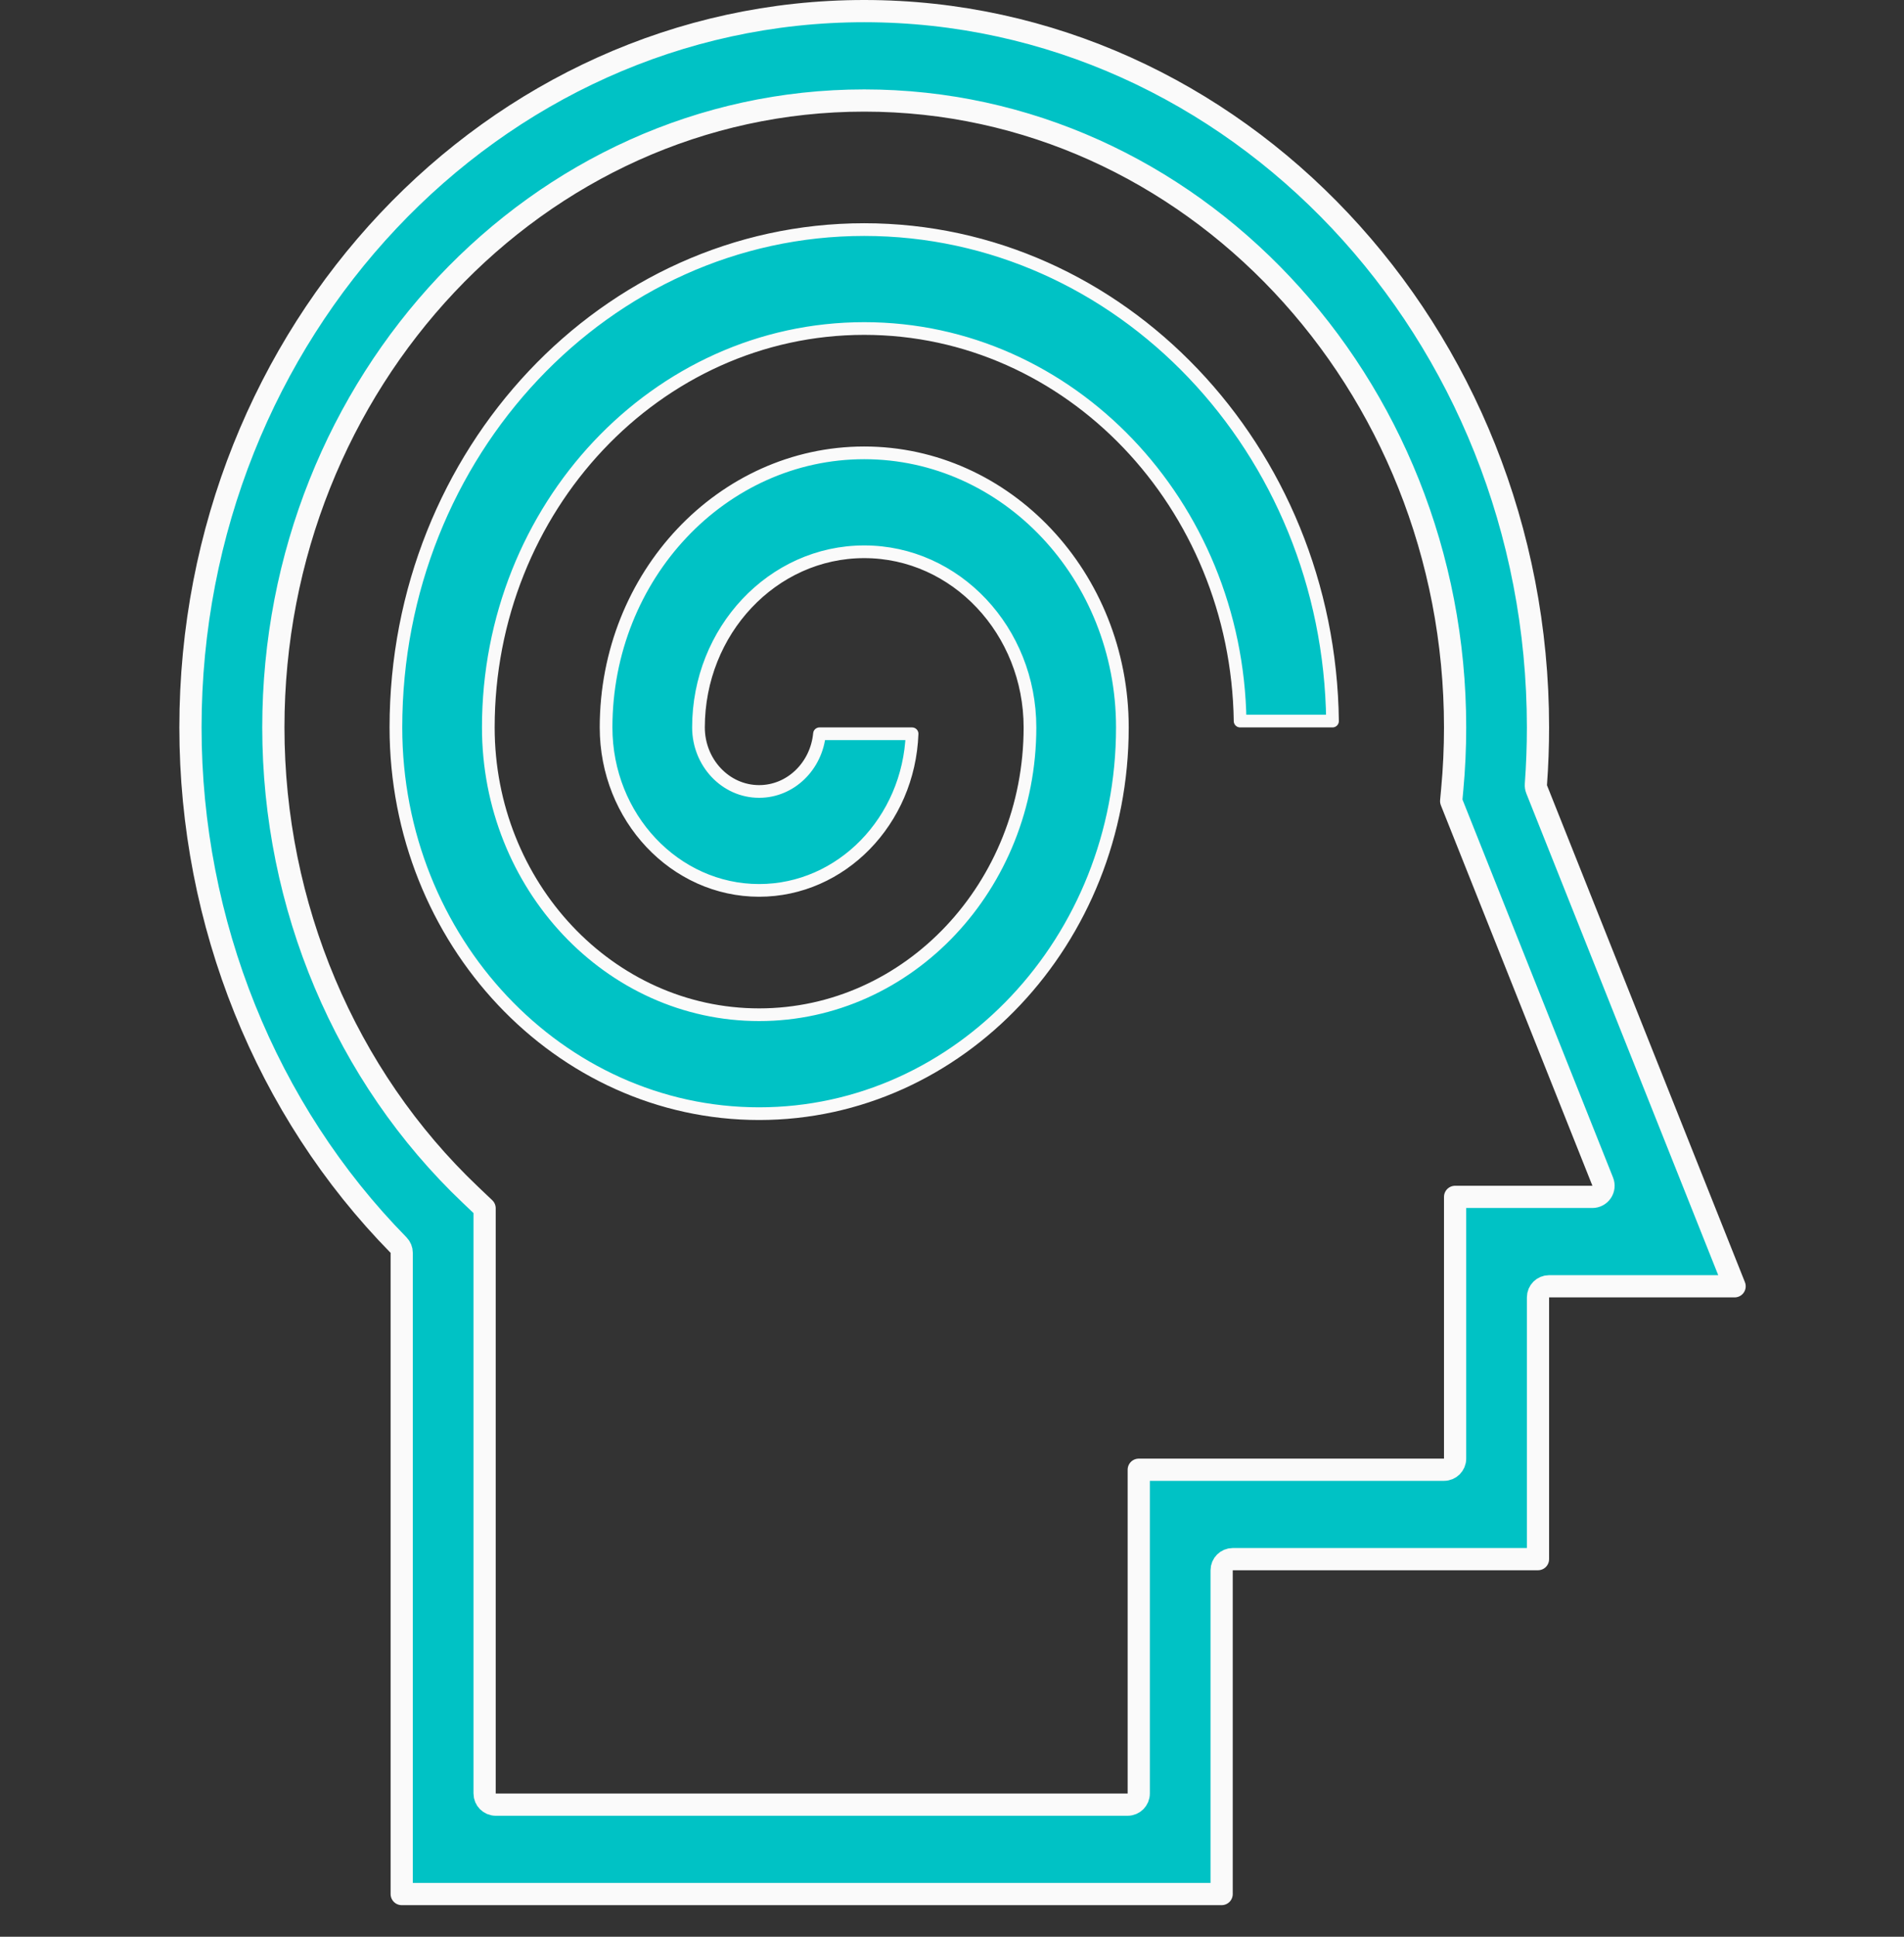 <svg width="60" height="61" viewBox="0 0 60 61" fill="none" xmlns="http://www.w3.org/2000/svg">
<rect x="0" y="0" width="60" height="61" fill="#333333" stroke="none"/>
<path d="M48.4 24.704C48.396 24.757 48.404 24.81 48.423 24.859L54.662 40.513H48.816C48.623 40.513 48.466 40.669 48.466 40.863V49.107H38.847C38.654 49.107 38.497 49.264 38.497 49.457V59.655H12.659V39.46C12.659 39.368 12.623 39.28 12.559 39.215C8.385 34.969 6.002 29.072 6.002 22.912C6.002 10.451 15.546 0.35 27.234 0.35C38.922 0.35 48.466 10.451 48.466 22.912C48.466 23.505 48.444 24.106 48.4 24.704ZM35.885 56.489V46.291H45.504C45.698 46.291 45.854 46.134 45.854 45.941V37.697H50.181C50.297 37.697 50.406 37.639 50.471 37.543C50.536 37.447 50.549 37.325 50.506 37.217L45.73 25.233L45.763 24.871C45.824 24.22 45.854 23.561 45.854 22.912C45.854 12.044 37.521 3.166 27.234 3.166C16.947 3.166 8.614 12.044 8.614 22.912C8.614 28.521 10.876 33.887 14.828 37.635L15.271 38.056V56.489C15.271 56.682 15.428 56.839 15.621 56.839H35.535C35.729 56.839 35.885 56.682 35.885 56.489Z" fill="#00C2C5" stroke="#FAFAFA" stroke-width="0.7" stroke-linejoin="round"/>
<path d="M12.476 22.911C12.476 14.254 19.108 7.231 27.234 7.231C35.298 7.231 41.89 14.146 41.991 22.711H39.079C38.978 15.886 33.715 10.347 27.234 10.347C20.691 10.347 15.388 15.995 15.388 22.911C15.388 27.889 19.205 31.96 23.922 31.96C28.64 31.96 32.457 27.889 32.457 22.911C32.457 19.872 30.125 17.379 27.234 17.379C24.343 17.379 22.011 19.872 22.011 22.911C22.011 24.012 22.857 24.928 23.922 24.928C24.922 24.928 25.729 24.121 25.824 23.111H28.742C28.642 25.859 26.508 28.044 23.922 28.044C21.274 28.044 19.099 25.753 19.099 22.911C19.099 18.131 22.76 14.263 27.234 14.263C31.708 14.263 35.369 18.131 35.369 22.911C35.369 29.63 30.223 35.076 23.922 35.076C17.622 35.076 12.476 29.63 12.476 22.911Z" fill="#00C2C5" stroke="#FAFAFA" stroke-width="0.4" stroke-linejoin="round"/>
</svg>

